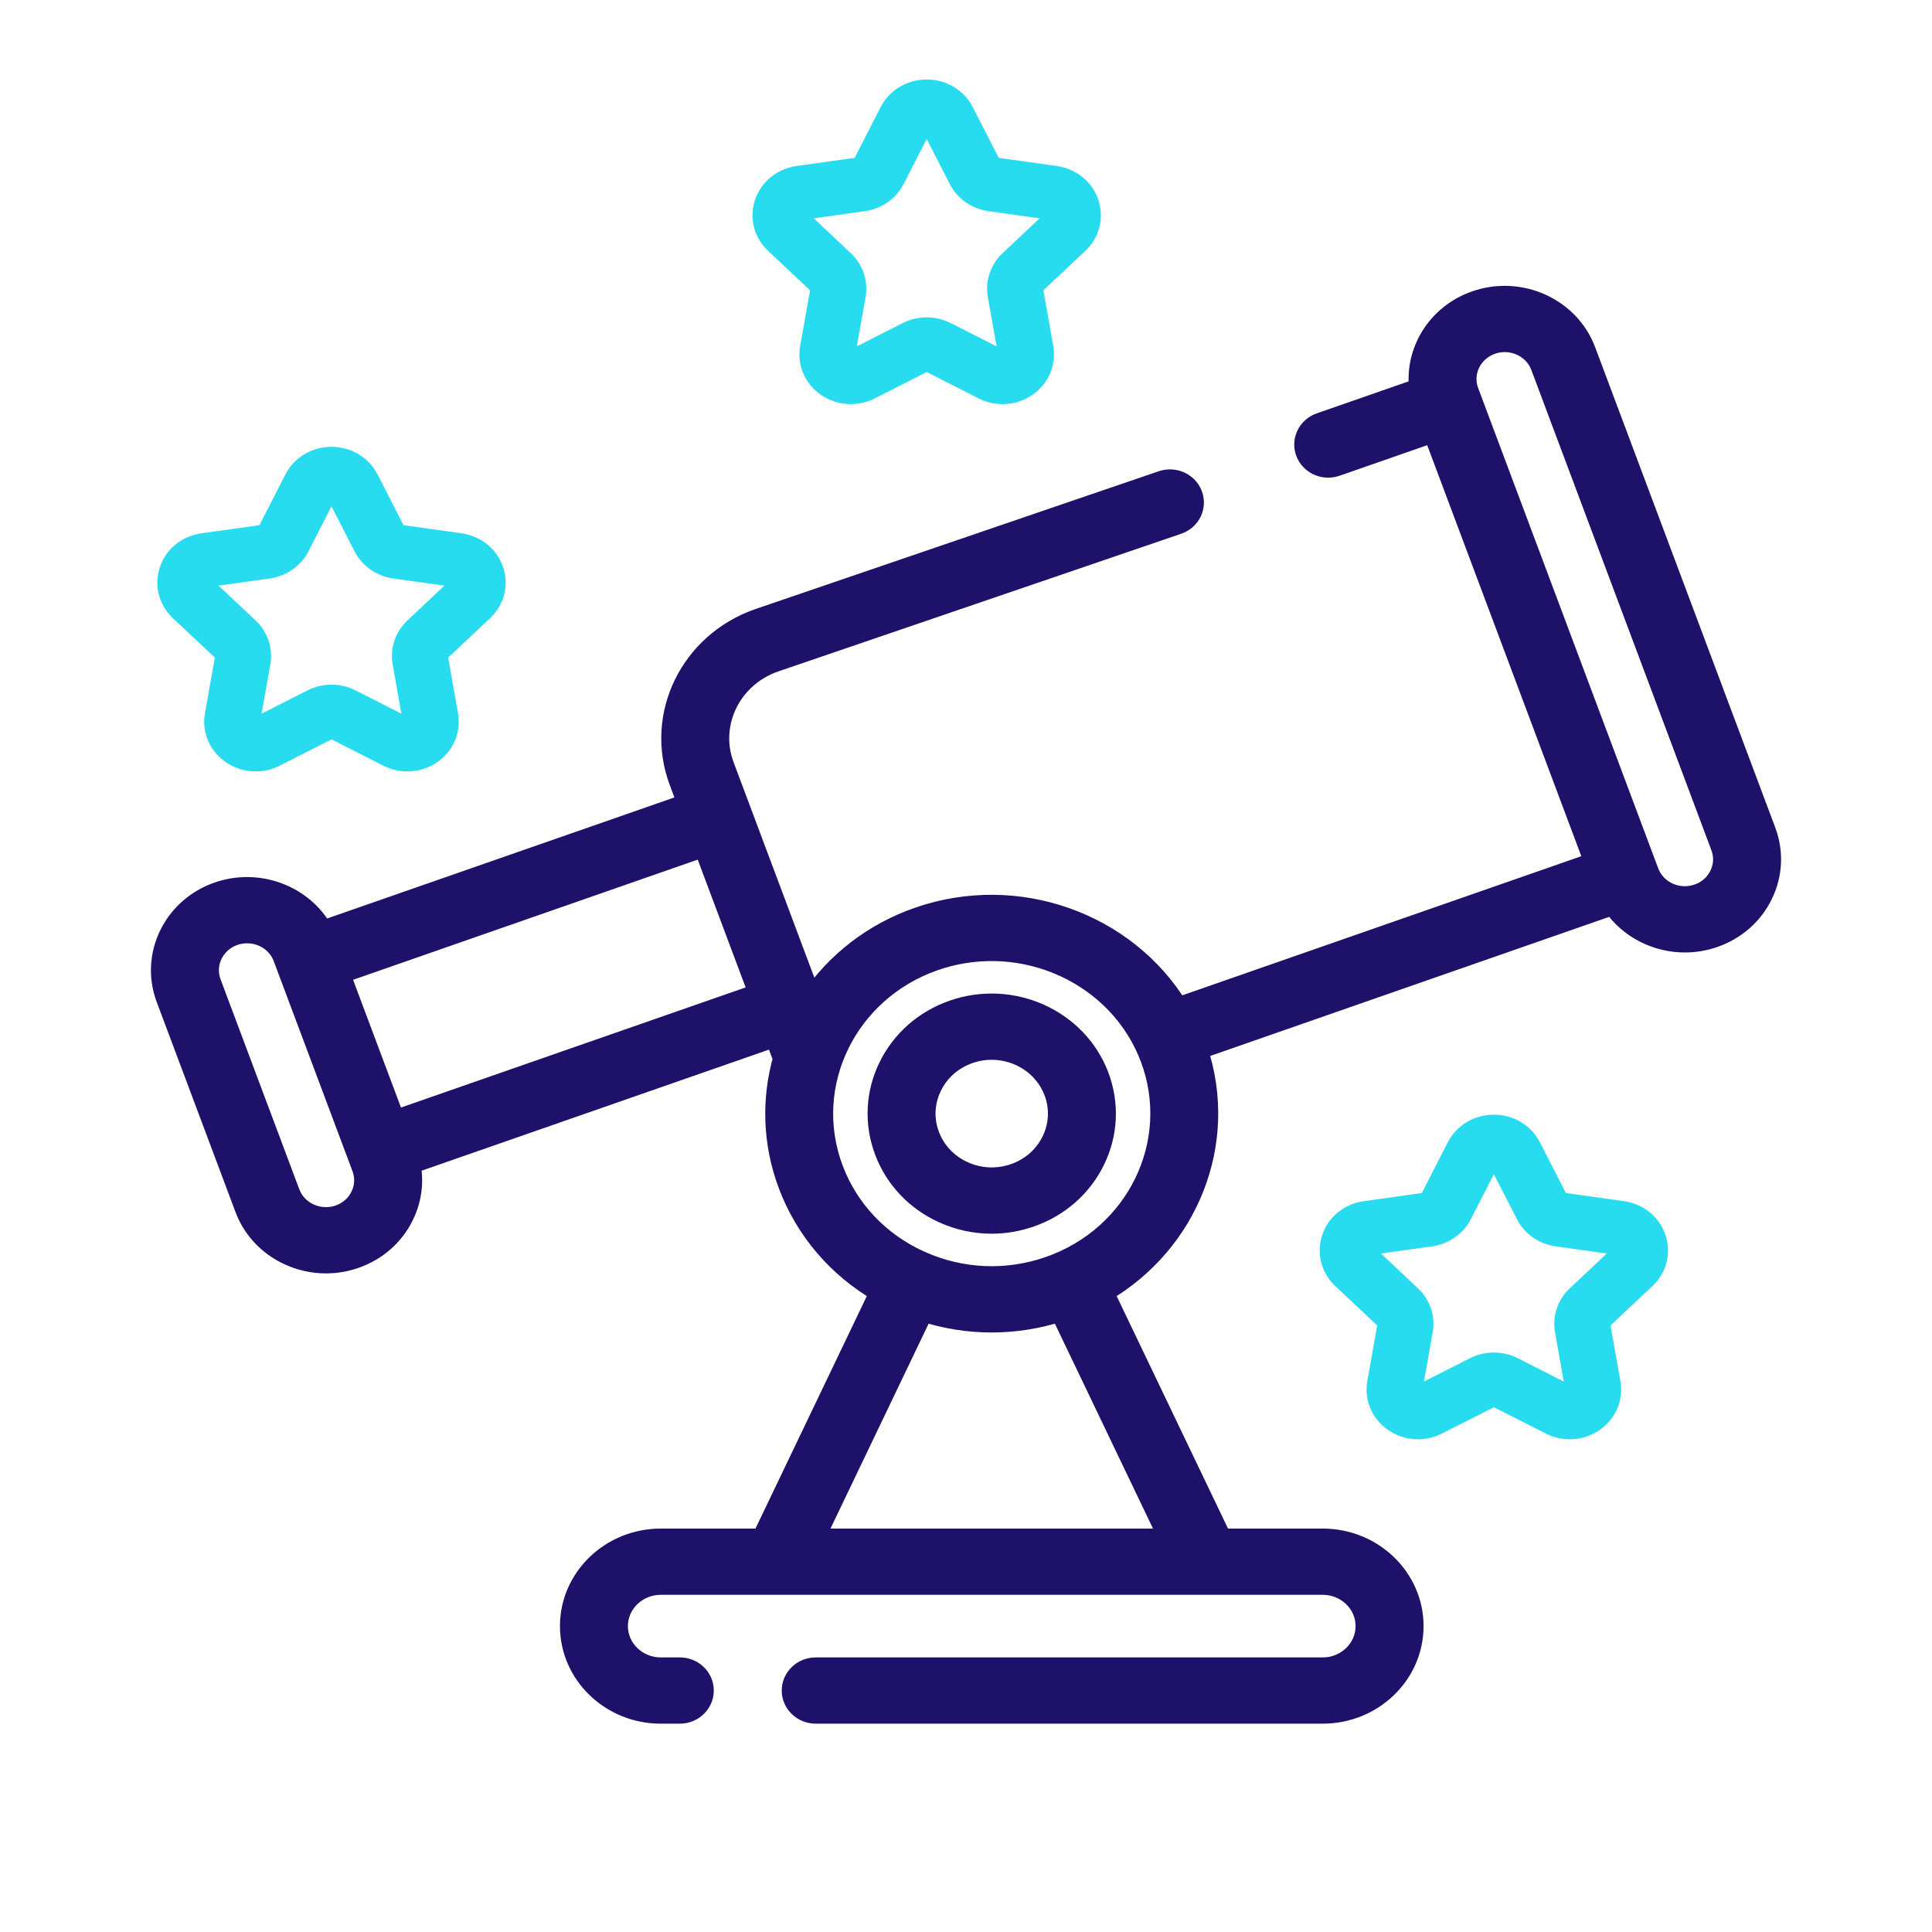 <?xml version="1.0" encoding="UTF-8"?>
<svg width="48px" height="48px" viewBox="0 0 48 48" version="1.1" xmlns="http://www.w3.org/2000/svg" xmlns:xlink="http://www.w3.org/1999/xlink">
    <title>icone/48x48/alaune_48_bicolore</title>
    <g id="icone/48x48/alaune_48_bicolore" stroke="none" stroke-width="1" fill="none" fill-rule="evenodd">
        <g id="Group-6" transform="translate(4, 2.075)">
            <g id="Group-5" transform="translate(0, 5.277)">
                <path d="M39.872,13.297 L35.397,1.362 C34.996,0.292 33.767,-0.264 32.657,0.123 C31.708,0.454 31.15,1.368 31.259,2.296 L28.797,3.154 C28.488,3.261 28.329,3.59 28.44,3.887 C28.552,4.185 28.892,4.339 29.201,4.231 L31.607,3.392 L35.611,14.072 L25.269,17.678 C23.981,15.574 21.279,14.578 18.811,15.438 C17.683,15.831 16.774,16.554 16.158,17.452 L13.992,11.674 C13.6,10.631 14.163,9.474 15.246,9.096 L25.269,5.671 C25.578,5.564 25.737,5.235 25.625,4.938 C25.514,4.64 25.173,4.486 24.865,4.594 L14.841,8.019 C13.142,8.612 12.26,10.426 12.874,12.064 L13.079,12.612 L4.022,15.769 C3.526,14.886 2.42,14.46 1.412,14.811 C0.303,15.198 -0.273,16.383 0.127,17.453 L2.085,22.673 C2.399,23.512 3.223,24.035 4.099,24.035 C4.34,24.035 4.585,23.996 4.824,23.912 C5.362,23.725 5.792,23.347 6.034,22.847 C6.231,22.442 6.286,21.997 6.196,21.566 L15.253,18.409 L15.455,18.948 C15.171,19.945 15.191,21.033 15.582,22.078 C16.006,23.209 16.805,24.142 17.859,24.753 L14.927,30.875 L12.416,30.875 C11.173,30.875 10.162,31.85 10.162,33.048 C10.162,34.247 11.173,35.222 12.416,35.222 L12.89,35.222 C13.218,35.222 13.484,34.965 13.484,34.649 C13.484,34.332 13.218,34.076 12.89,34.076 L12.416,34.076 C11.828,34.076 11.35,33.615 11.35,33.048 C11.35,32.482 11.828,32.021 12.416,32.021 L15.304,32.021 C15.305,32.021 15.306,32.021 15.307,32.021 L25.972,32.021 C25.973,32.021 25.974,32.021 25.976,32.021 L28.863,32.021 C29.451,32.021 29.929,32.482 29.929,33.048 C29.929,33.615 29.451,34.076 28.863,34.076 L16.267,34.076 C15.939,34.076 15.672,34.332 15.672,34.649 C15.672,34.965 15.939,35.222 16.267,35.222 L28.863,35.222 C30.106,35.222 31.118,34.247 31.118,33.048 C31.118,31.85 30.106,30.875 28.863,30.875 L26.352,30.875 L23.42,24.753 C25.519,23.532 26.531,21.041 25.757,18.726 L36.07,15.131 C36.467,15.714 37.147,16.062 37.861,16.062 C38.102,16.062 38.347,16.022 38.586,15.939 C39.124,15.751 39.554,15.374 39.796,14.874 C40.039,14.375 40.066,13.815 39.872,13.297 Z M4.958,22.361 C4.851,22.583 4.66,22.751 4.421,22.835 C3.927,23.006 3.38,22.759 3.202,22.284 L1.245,17.064 C1.067,16.588 1.323,16.061 1.816,15.888 C1.923,15.851 2.032,15.834 2.139,15.834 C2.529,15.834 2.895,16.066 3.035,16.44 L4.992,21.659 C5.079,21.89 5.067,22.139 4.958,22.361 Z M5.814,20.481 L4.448,16.839 L13.483,13.689 L14.849,17.332 L5.814,20.481 Z M16.236,30.875 L18.938,25.234 C19.49,25.413 20.062,25.503 20.636,25.503 C21.209,25.503 21.783,25.413 22.341,25.233 L25.043,30.875 L16.236,30.875 L16.236,30.875 Z M22.064,24.114 C21.019,24.478 19.891,24.431 18.883,23.982 C18.883,23.982 18.883,23.982 18.883,23.982 C18.882,23.982 18.882,23.982 18.881,23.981 C18.874,23.979 18.867,23.976 18.861,23.973 C17.848,23.514 17.08,22.703 16.699,21.688 C15.914,19.593 17.043,17.273 19.215,16.516 C19.684,16.352 20.164,16.275 20.635,16.275 C22.351,16.275 23.964,17.299 24.58,18.942 C25.365,21.036 24.236,23.357 22.064,24.114 Z M38.72,14.388 C38.613,14.61 38.422,14.778 38.182,14.861 C37.689,15.033 37.142,14.786 36.964,14.31 L32.49,2.376 C32.311,1.9 32.568,1.373 33.061,1.201 C33.167,1.163 33.276,1.146 33.383,1.146 C33.773,1.146 34.14,1.379 34.28,1.752 L38.754,13.686 C38.84,13.917 38.829,14.166 38.72,14.388 Z" id="Fill-1" stroke="#1E1169" stroke-width="0.5" fill="#1E1169"></path>
                <path d="M19.676,17.745 C18.965,17.993 18.395,18.494 18.074,19.155 C17.753,19.816 17.718,20.557 17.975,21.244 C18.232,21.93 18.751,22.479 19.436,22.789 C19.819,22.962 20.227,23.049 20.638,23.049 C20.963,23.049 21.288,22.994 21.603,22.884 C22.314,22.636 22.884,22.136 23.205,21.475 C23.526,20.814 23.561,20.073 23.304,19.386 C22.773,17.969 21.145,17.233 19.676,17.745 Z M22.129,20.988 C21.943,21.372 21.612,21.663 21.199,21.807 C20.785,21.951 20.339,21.931 19.941,21.751 C19.543,21.571 19.242,21.253 19.092,20.854 C18.943,20.456 18.963,20.025 19.15,19.641 C19.336,19.258 19.667,18.967 20.08,18.823 C20.264,18.759 20.452,18.728 20.638,18.728 C21.311,18.728 21.945,19.131 22.187,19.776 C22.336,20.174 22.316,20.605 22.129,20.988 Z" id="Fill-3" stroke="#1E1169" stroke-width="0.5" fill="#1E1169"></path>
                <path d="M1.446,8.95 L1.19,10.386 C1.114,10.815 1.294,11.24 1.659,11.496 C2.024,11.752 2.5,11.785 2.899,11.583 L4.236,10.905 L5.572,11.583 C5.746,11.671 5.934,11.714 6.121,11.714 C6.364,11.714 6.606,11.641 6.812,11.496 C7.178,11.24 7.357,10.815 7.281,10.386 L7.026,8.95 L8.107,7.934 C8.43,7.63 8.544,7.184 8.405,6.77 C8.265,6.356 7.901,6.06 7.454,5.997 L5.96,5.788 L5.292,4.482 C5.092,4.092 4.687,3.849 4.236,3.849 C3.784,3.849 3.379,4.092 3.18,4.482 L2.511,5.788 L1.017,5.997 C0.57,6.06 0.206,6.356 0.067,6.77 C-0.073,7.184 0.041,7.63 0.365,7.934 L1.446,8.95 Z M2.688,6.921 C3.071,6.867 3.403,6.635 3.574,6.3 L4.236,5.008 L4.897,6.3 C5.069,6.635 5.4,6.867 5.784,6.921 L7.262,7.128 L6.192,8.134 C5.915,8.395 5.788,8.771 5.854,9.139 L6.106,10.559 L4.784,9.888 C4.612,9.801 4.424,9.758 4.236,9.758 C4.047,9.758 3.859,9.801 3.688,9.888 L2.365,10.559 L2.618,9.139 C2.683,8.77 2.557,8.394 2.279,8.134 L1.209,7.128 L2.688,6.921 Z" id="Fill-4" stroke="#28DCF0" stroke-width="0.2" fill="#28DCF0"></path>
            </g>
            <path d="M36.333,27.867 L34.839,27.657 L34.17,26.352 C33.971,25.961 33.566,25.719 33.115,25.719 C32.663,25.719 32.258,25.961 32.058,26.352 L31.39,27.657 L29.896,27.867 C29.449,27.929 29.085,28.225 28.945,28.64 C28.806,29.054 28.92,29.5 29.243,29.804 L30.324,30.82 L30.069,32.255 C29.993,32.684 30.172,33.11 30.538,33.366 C30.744,33.51 30.986,33.584 31.229,33.584 C31.416,33.584 31.604,33.54 31.778,33.452 L33.115,32.775 L34.451,33.452 C34.851,33.655 35.326,33.622 35.691,33.366 C36.056,33.11 36.236,32.684 36.16,32.255 L35.904,30.82 L36.986,29.804 C37.309,29.5 37.423,29.054 37.283,28.64 C37.144,28.225 36.78,27.929 36.333,27.867 Z M35.071,30.004 C34.793,30.264 34.667,30.64 34.732,31.009 L34.985,32.429 L33.663,31.758 C33.491,31.671 33.303,31.628 33.115,31.628 C32.926,31.628 32.738,31.671 32.567,31.758 L31.244,32.428 L31.496,31.009 C31.562,30.64 31.436,30.264 31.158,30.004 L30.088,28.998 L31.567,28.791 C31.951,28.737 32.282,28.505 32.454,28.169 L33.115,26.877 L33.776,28.169 C33.948,28.505 34.279,28.737 34.663,28.791 L36.141,28.998 L35.071,30.004 Z" id="Fill-6" stroke="#28DCF0" stroke-width="0.2" fill="#28DCF0"></path>
            <path d="M16.234,5.102 L15.978,6.537 C15.902,6.966 16.081,7.391 16.447,7.648 C16.653,7.792 16.895,7.865 17.138,7.865 C17.326,7.865 17.513,7.822 17.687,7.734 L19.024,7.056 L20.36,7.734 C20.76,7.937 21.235,7.903 21.6,7.648 C21.966,7.391 22.145,6.966 22.069,6.537 L21.814,5.102 L22.895,4.085 C23.218,3.781 23.332,3.335 23.193,2.921 C23.053,2.507 22.689,2.211 22.242,2.148 L20.748,1.939 L20.08,0.633 C19.88,0.243 19.475,0 19.024,0 C18.572,0 18.167,0.243 17.967,0.633 L17.299,1.939 L15.805,2.148 C15.358,2.211 14.994,2.507 14.854,2.921 C14.715,3.335 14.829,3.781 15.152,4.085 L16.234,5.102 Z M17.476,3.072 C17.859,3.018 18.191,2.786 18.362,2.451 L19.024,1.159 L19.685,2.451 C19.856,2.786 20.188,3.018 20.572,3.072 L22.05,3.279 L20.98,4.285 C20.703,4.546 20.576,4.921 20.641,5.29 L20.894,6.71 L19.572,6.039 C19.4,5.953 19.212,5.909 19.024,5.909 C18.835,5.909 18.647,5.953 18.476,6.039 L17.153,6.71 L17.406,5.29 C17.471,4.922 17.344,4.546 17.067,4.285 L15.997,3.279 L17.476,3.072 Z" id="Fill-7" stroke="#28DCF0" stroke-width="0.2" fill="#28DCF0"></path>
        </g>
    </g>
</svg>